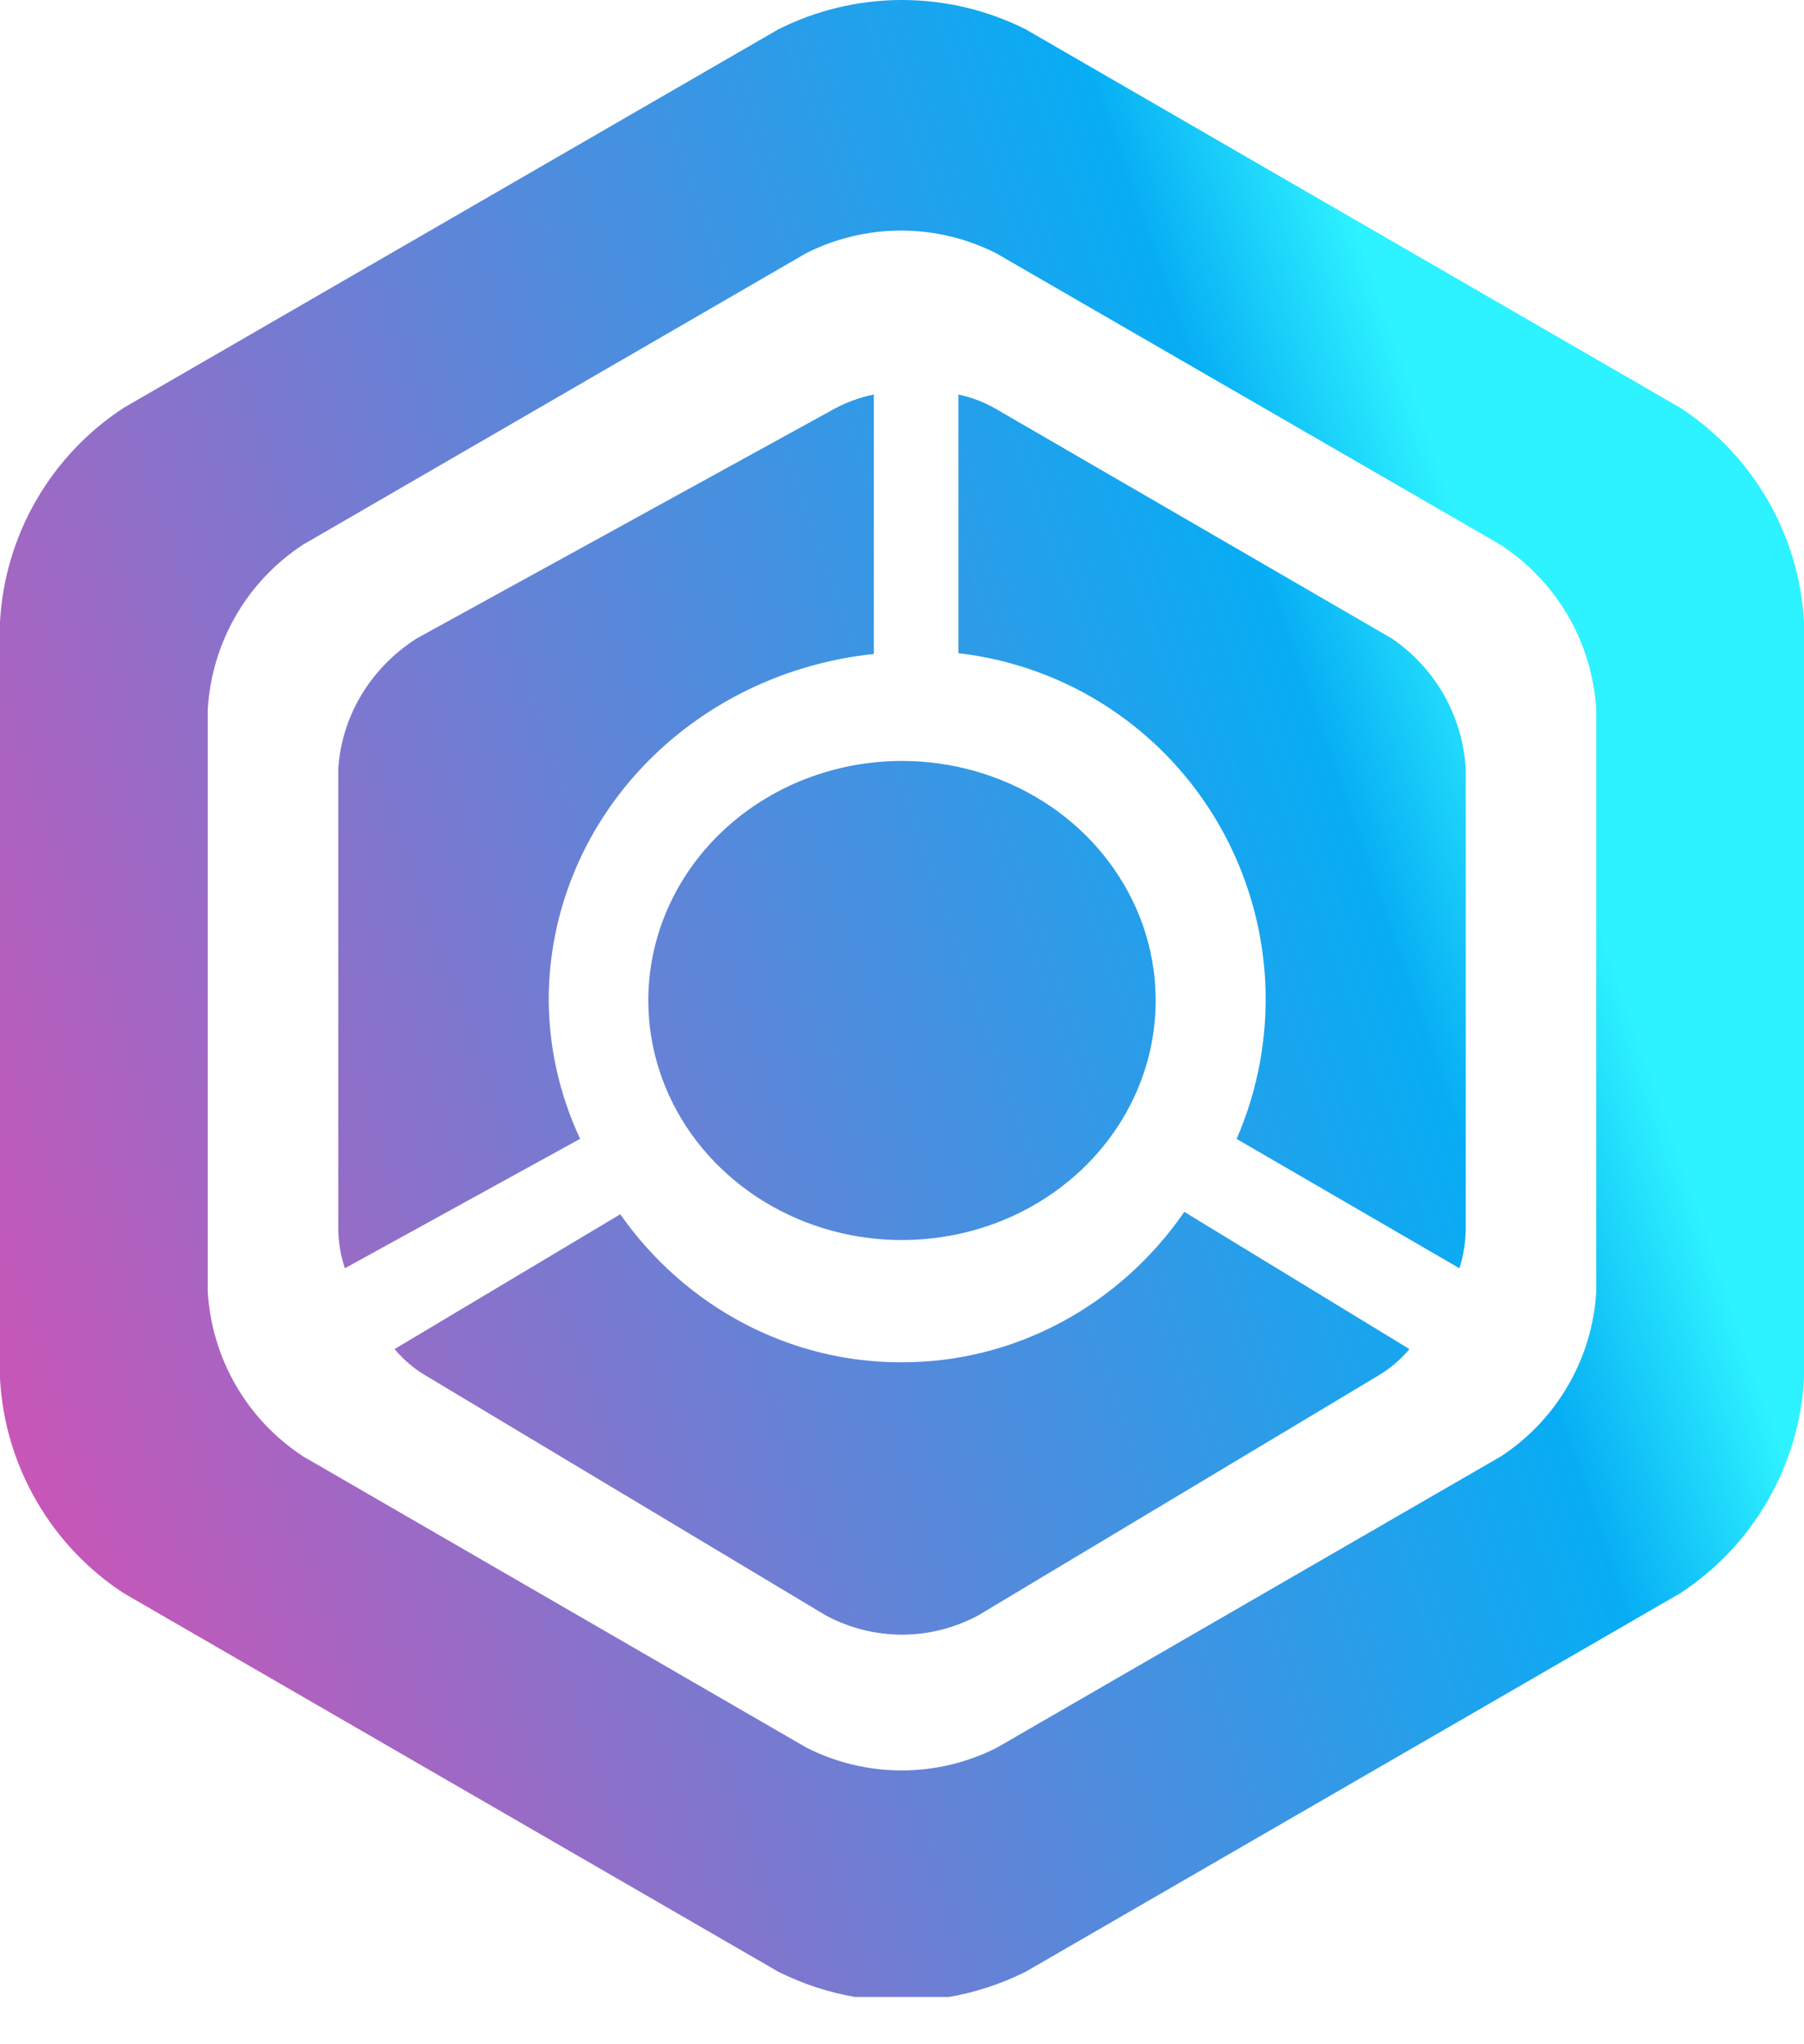 <svg width="30" height="34" viewBox="0 0 30 34" fill="none" xmlns="http://www.w3.org/2000/svg">
<path fill-rule="evenodd" clip-rule="evenodd" d="M27.943 6.783L17.057 0.488C16.424 0.17 15.726 0.003 15.018 0H14.982C14.274 0.003 13.576 0.17 12.943 0.488L2.057 6.783C1.46 7.173 0.962 7.698 0.605 8.316C0.247 8.934 0.04 9.627 0 10.34V22.931C0.039 23.646 0.246 24.341 0.604 24.96C0.961 25.58 1.459 26.107 2.057 26.498L12.943 32.794C13.347 32.996 13.777 33.138 14.22 33.214H15.78C16.223 33.138 16.653 32.996 17.057 32.794L27.943 26.498C28.541 26.107 29.039 25.58 29.396 24.96C29.754 24.341 29.96 23.646 30 22.931V10.34C29.96 9.627 29.753 8.934 29.395 8.316C29.038 7.698 28.541 7.173 27.943 6.783ZM26.545 21.483C26.513 22.032 26.353 22.565 26.078 23.041C25.803 23.517 25.42 23.921 24.961 24.222L16.575 29.069C16.085 29.317 15.544 29.446 14.995 29.446C14.446 29.446 13.905 29.317 13.415 29.069L5.039 24.222C4.58 23.921 4.197 23.517 3.922 23.041C3.647 22.565 3.487 22.032 3.455 21.483V11.798C3.487 11.249 3.647 10.716 3.922 10.24C4.197 9.764 4.58 9.36 5.039 9.059L13.405 4.212C13.895 3.964 14.436 3.835 14.985 3.835C15.534 3.835 16.075 3.964 16.565 4.212L24.951 9.059C25.412 9.359 25.797 9.763 26.074 10.239C26.351 10.714 26.512 11.249 26.545 11.798V21.483ZM9.125 16.617C9.129 15.193 9.682 13.821 10.679 12.762C11.677 11.703 13.048 11.032 14.531 10.877V6.562C14.306 6.607 14.09 6.685 13.889 6.792L6.929 10.619C6.551 10.86 6.236 11.182 6.01 11.558C5.784 11.935 5.652 12.357 5.625 12.79V20.443C5.628 20.664 5.665 20.883 5.735 21.094L9.647 18.941C9.305 18.21 9.127 17.418 9.125 16.617ZM15 22.658C14.088 22.662 13.187 22.441 12.373 22.013C11.558 21.585 10.853 20.963 10.315 20.196L6.562 22.438C6.705 22.609 6.874 22.755 7.063 22.869L13.74 26.872C14.13 27.079 14.562 27.188 15 27.188C15.438 27.188 15.87 27.079 16.26 26.872L22.937 22.869C23.126 22.755 23.295 22.609 23.438 22.438L19.695 20.156C19.16 20.931 18.455 21.563 17.638 21.998C16.822 22.433 15.917 22.659 15 22.658ZM16.546 6.792L23.14 10.616C23.499 10.858 23.798 11.181 24.013 11.559C24.227 11.938 24.351 12.361 24.375 12.796V20.444C24.372 20.664 24.337 20.883 24.27 21.094L20.565 18.943C20.926 18.112 21.088 17.207 21.039 16.301C20.989 15.395 20.728 14.514 20.278 13.728C19.828 12.942 19.201 12.274 18.447 11.776C17.693 11.279 16.833 10.967 15.938 10.864V6.562C16.151 6.607 16.356 6.684 16.546 6.792ZM11.492 18.854C11.029 18.199 10.781 17.429 10.781 16.641C10.781 15.584 11.226 14.57 12.017 13.823C12.808 13.076 13.881 12.656 15 12.656C15.834 12.656 16.65 12.89 17.344 13.328C18.038 13.765 18.578 14.388 18.898 15.116C19.217 15.844 19.3 16.645 19.138 17.418C18.975 18.191 18.573 18.901 17.983 19.458C17.393 20.015 16.641 20.395 15.823 20.548C15.005 20.702 14.156 20.623 13.386 20.322C12.615 20.02 11.956 19.509 11.492 18.854Z" fill="url(#paint0_linear_48_25)"/>
<defs>
<linearGradient id="paint0_linear_48_25" x1="-6" y1="11" x2="21.709" y2="1.342" gradientUnits="userSpaceOnUse">
<stop stop-color="#D450B3"/>
<stop offset="0.885" stop-color="#07ADF4"/>
<stop offset="1" stop-color="#2DF2FF"/>
</linearGradient>
</defs>
</svg>
